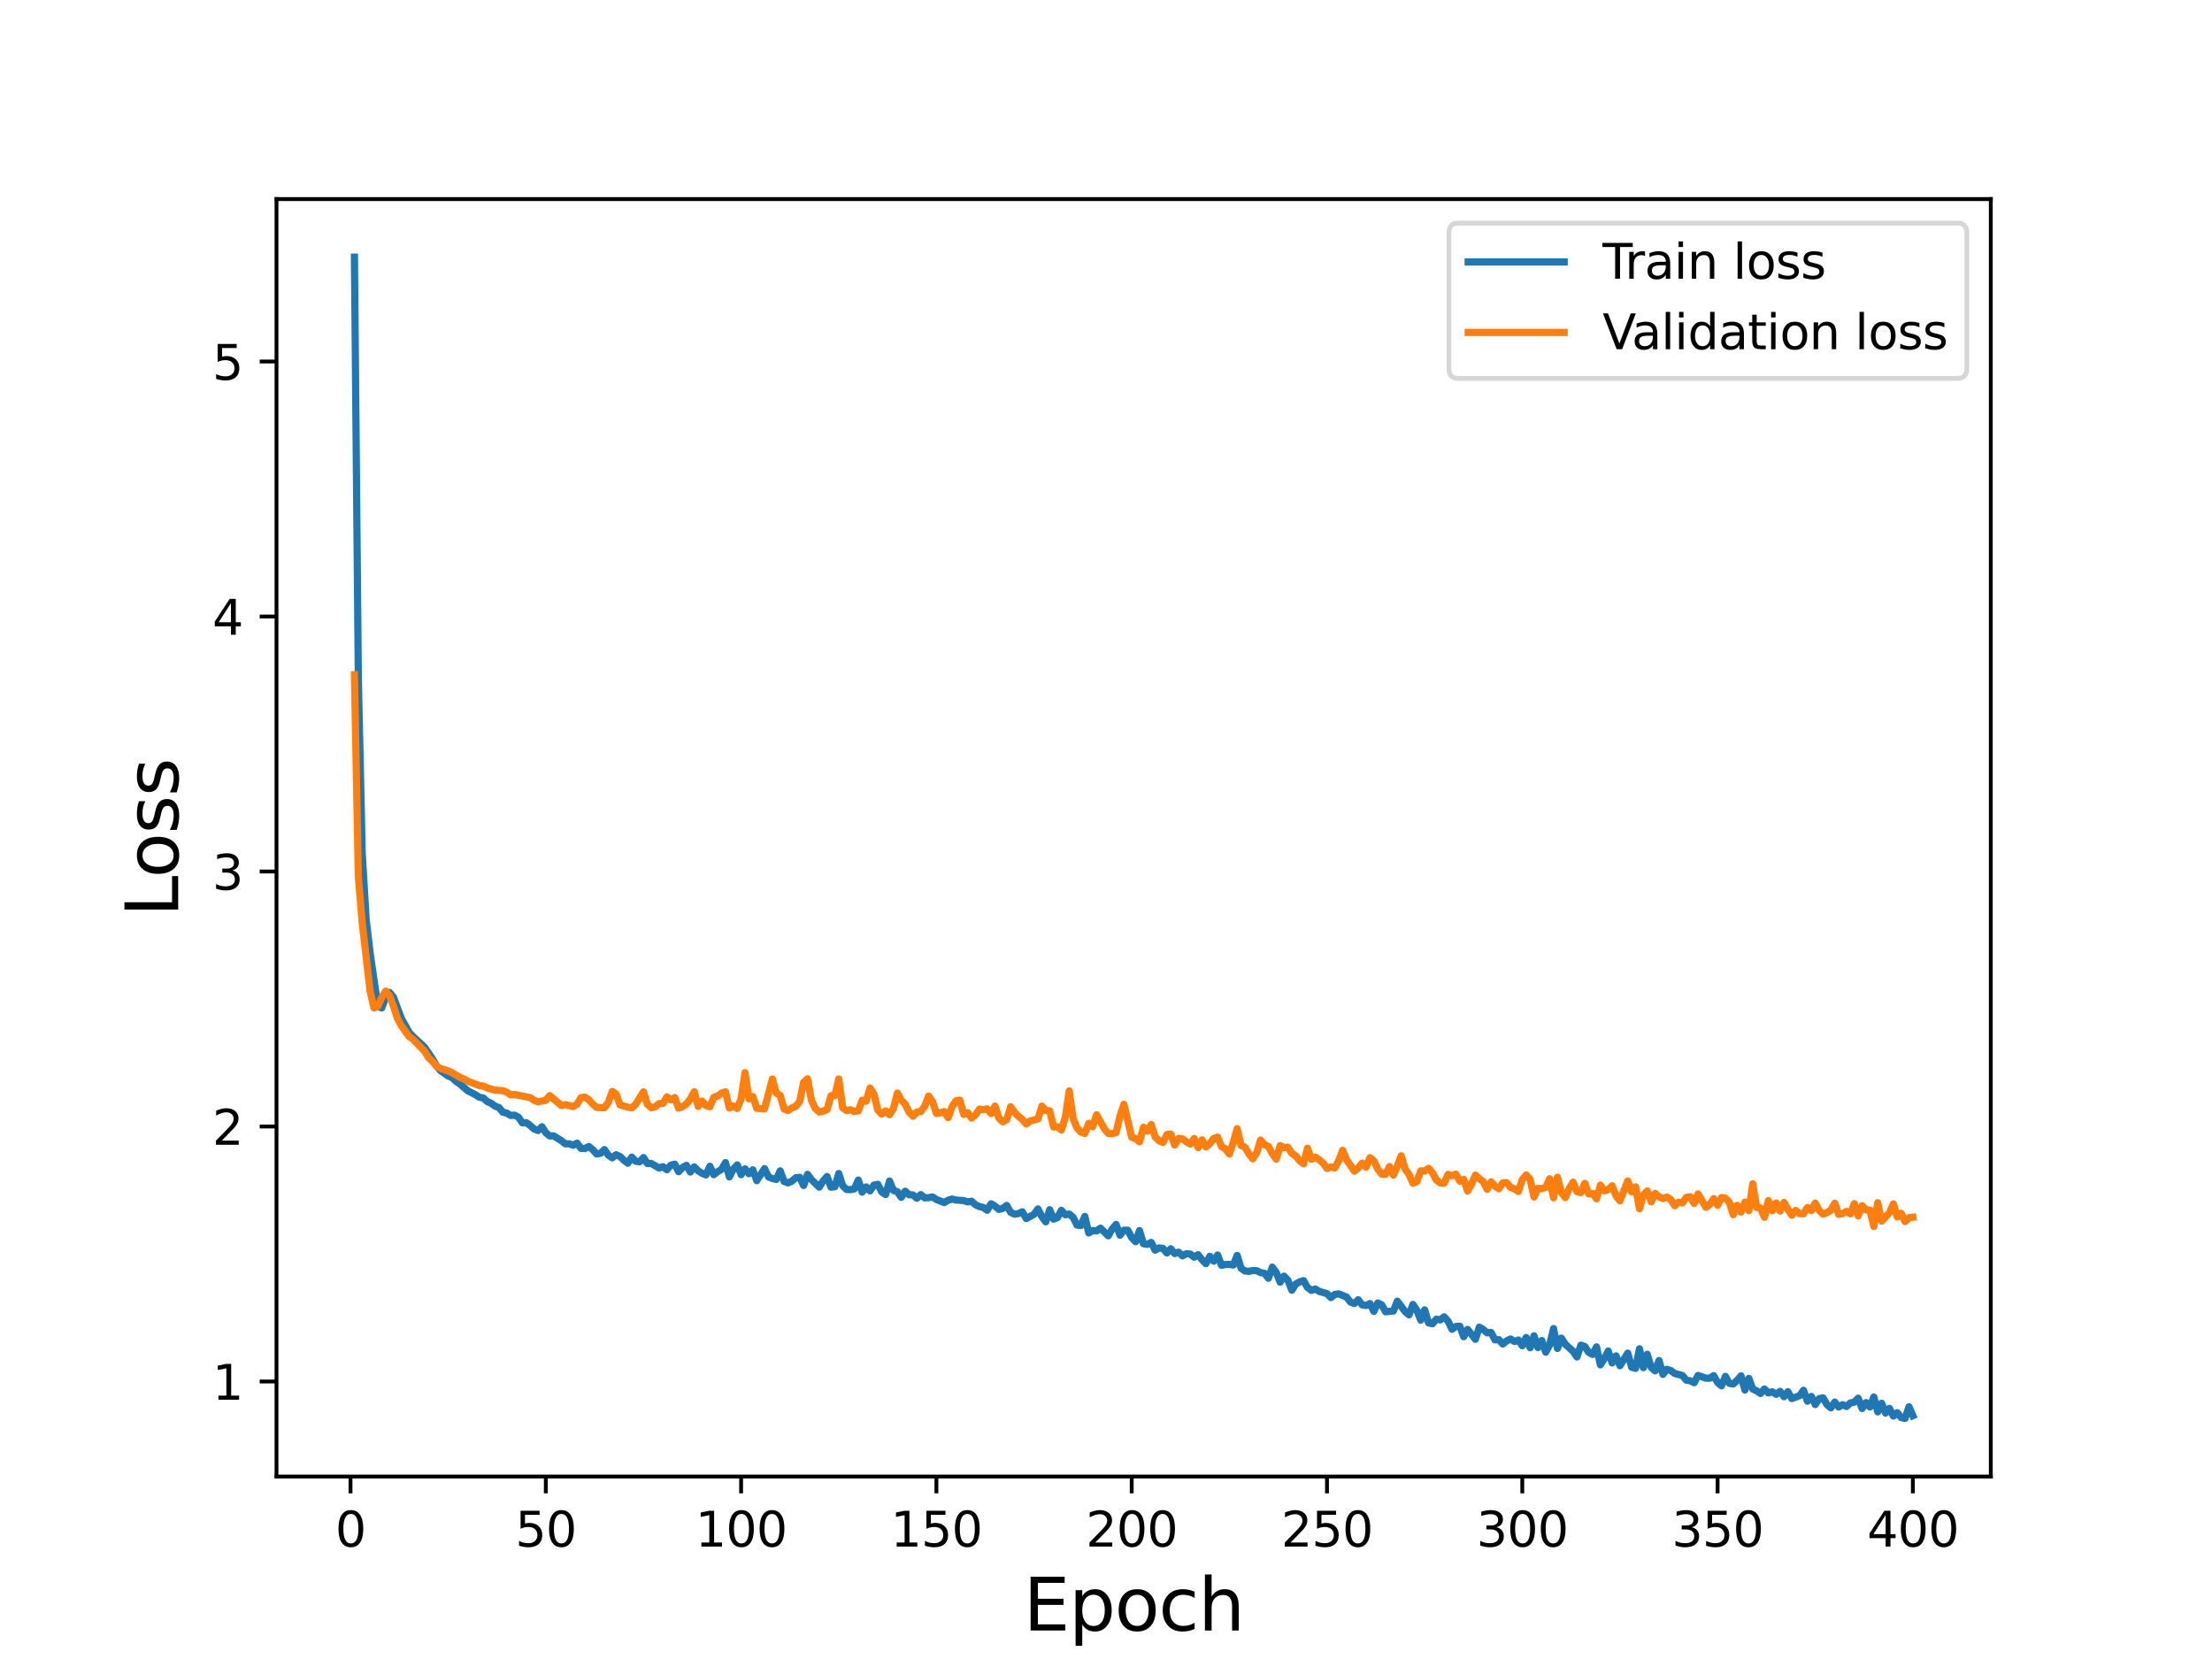 <?xml version="1.0" encoding="utf-8" standalone="no"?>
<!DOCTYPE svg PUBLIC "-//W3C//DTD SVG 1.1//EN"
  "http://www.w3.org/Graphics/SVG/1.1/DTD/svg11.dtd">
<svg height="345.6pt" version="1.1" viewBox="0 0 460.8 345.6" width="460.8pt" xmlns="http://www.w3.org/2000/svg" xmlns:xlink="http://www.w3.org/1999/xlink">
 <defs>
  <style type="text/css">*{stroke-linecap:butt;stroke-linejoin:round;}</style>
 </defs>
 <g id="figure_1">
  <g id="patch_1">
   <path d="M 0 345.6 
L 460.8 345.6 
L 460.8 0 
L 0 0 
z
" style="fill:#ffffff;"/>
  </g>
  <g id="axes_1">
   <g id="patch_2">
    <path d="M 57.6 307.584 
L 414.72 307.584 
L 414.72 41.472 
L 57.6 41.472 
z
" style="fill:#ffffff;"/>
   </g>
   <g id="matplotlib.axis_1">
    <g id="xtick_1">
     <g id="line2d_1">
      <defs>
       <path d="M 0 0 
L 0 3.5 
" id="m546a6da3ab" style="stroke:#000000;stroke-width:0.8;"/>
      </defs>
      <g>
       <use style="stroke:#000000;stroke-width:0.8;" x="73.019" xlink:href="#m546a6da3ab" y="307.584"/>
      </g>
     </g>
     <g id="text_1">
      <!-- 0 -->
      <g transform="translate(69.838 322.182)scale(0.1 -0.1)">
       <defs>
        <path d="M 2034 4250 
Q 1547 4250 1301 3770 
Q 1056 3291 1056 2328 
Q 1056 1369 1301 889 
Q 1547 409 2034 409 
Q 2525 409 2770 889 
Q 3016 1369 3016 2328 
Q 3016 3291 2770 3770 
Q 2525 4250 2034 4250 
z
M 2034 4750 
Q 2819 4750 3233 4129 
Q 3647 3509 3647 2328 
Q 3647 1150 3233 529 
Q 2819 -91 2034 -91 
Q 1250 -91 836 529 
Q 422 1150 422 2328 
Q 422 3509 836 4129 
Q 1250 4750 2034 4750 
z
" id="DejaVuSans-30" transform="scale(0.016)"/>
       </defs>
       <use xlink:href="#DejaVuSans-30"/>
      </g>
     </g>
    </g>
    <g id="xtick_2">
     <g id="line2d_2">
      <g>
       <use style="stroke:#000000;stroke-width:0.8;" x="113.703" xlink:href="#m546a6da3ab" y="307.584"/>
      </g>
     </g>
     <g id="text_2">
      <!-- 50 -->
      <g transform="translate(107.34 322.182)scale(0.1 -0.1)">
       <defs>
        <path d="M 691 4666 
L 3169 4666 
L 3169 4134 
L 1269 4134 
L 1269 2991 
Q 1406 3038 1543 3061 
Q 1681 3084 1819 3084 
Q 2600 3084 3056 2656 
Q 3513 2228 3513 1497 
Q 3513 744 3044 326 
Q 2575 -91 1722 -91 
Q 1428 -91 1123 -41 
Q 819 9 494 109 
L 494 744 
Q 775 591 1075 516 
Q 1375 441 1709 441 
Q 2250 441 2565 725 
Q 2881 1009 2881 1497 
Q 2881 1984 2565 2268 
Q 2250 2553 1709 2553 
Q 1456 2553 1204 2497 
Q 953 2441 691 2322 
L 691 4666 
z
" id="DejaVuSans-35" transform="scale(0.016)"/>
       </defs>
       <use xlink:href="#DejaVuSans-35"/>
       <use x="63.623" xlink:href="#DejaVuSans-30"/>
      </g>
     </g>
    </g>
    <g id="xtick_3">
     <g id="line2d_3">
      <g>
       <use style="stroke:#000000;stroke-width:0.8;" x="154.386" xlink:href="#m546a6da3ab" y="307.584"/>
      </g>
     </g>
     <g id="text_3">
      <!-- 100 -->
      <g transform="translate(144.842 322.182)scale(0.1 -0.1)">
       <defs>
        <path d="M 794 531 
L 1825 531 
L 1825 4091 
L 703 3866 
L 703 4441 
L 1819 4666 
L 2450 4666 
L 2450 531 
L 3481 531 
L 3481 0 
L 794 0 
L 794 531 
z
" id="DejaVuSans-31" transform="scale(0.016)"/>
       </defs>
       <use xlink:href="#DejaVuSans-31"/>
       <use x="63.623" xlink:href="#DejaVuSans-30"/>
       <use x="127.246" xlink:href="#DejaVuSans-30"/>
      </g>
     </g>
    </g>
    <g id="xtick_4">
     <g id="line2d_4">
      <g>
       <use style="stroke:#000000;stroke-width:0.8;" x="195.07" xlink:href="#m546a6da3ab" y="307.584"/>
      </g>
     </g>
     <g id="text_4">
      <!-- 150 -->
      <g transform="translate(185.526 322.182)scale(0.1 -0.1)">
       <use xlink:href="#DejaVuSans-31"/>
       <use x="63.623" xlink:href="#DejaVuSans-35"/>
       <use x="127.246" xlink:href="#DejaVuSans-30"/>
      </g>
     </g>
    </g>
    <g id="xtick_5">
     <g id="line2d_5">
      <g>
       <use style="stroke:#000000;stroke-width:0.8;" x="235.753" xlink:href="#m546a6da3ab" y="307.584"/>
      </g>
     </g>
     <g id="text_5">
      <!-- 200 -->
      <g transform="translate(226.209 322.182)scale(0.1 -0.1)">
       <defs>
        <path d="M 1228 531 
L 3431 531 
L 3431 0 
L 469 0 
L 469 531 
Q 828 903 1448 1529 
Q 2069 2156 2228 2338 
Q 2531 2678 2651 2914 
Q 2772 3150 2772 3378 
Q 2772 3750 2511 3984 
Q 2250 4219 1831 4219 
Q 1534 4219 1204 4116 
Q 875 4013 500 3803 
L 500 4441 
Q 881 4594 1212 4672 
Q 1544 4750 1819 4750 
Q 2544 4750 2975 4387 
Q 3406 4025 3406 3419 
Q 3406 3131 3298 2873 
Q 3191 2616 2906 2266 
Q 2828 2175 2409 1742 
Q 1991 1309 1228 531 
z
" id="DejaVuSans-32" transform="scale(0.016)"/>
       </defs>
       <use xlink:href="#DejaVuSans-32"/>
       <use x="63.623" xlink:href="#DejaVuSans-30"/>
       <use x="127.246" xlink:href="#DejaVuSans-30"/>
      </g>
     </g>
    </g>
    <g id="xtick_6">
     <g id="line2d_6">
      <g>
       <use style="stroke:#000000;stroke-width:0.8;" x="276.437" xlink:href="#m546a6da3ab" y="307.584"/>
      </g>
     </g>
     <g id="text_6">
      <!-- 250 -->
      <g transform="translate(266.893 322.182)scale(0.1 -0.1)">
       <use xlink:href="#DejaVuSans-32"/>
       <use x="63.623" xlink:href="#DejaVuSans-35"/>
       <use x="127.246" xlink:href="#DejaVuSans-30"/>
      </g>
     </g>
    </g>
    <g id="xtick_7">
     <g id="line2d_7">
      <g>
       <use style="stroke:#000000;stroke-width:0.8;" x="317.12" xlink:href="#m546a6da3ab" y="307.584"/>
      </g>
     </g>
     <g id="text_7">
      <!-- 300 -->
      <g transform="translate(307.576 322.182)scale(0.1 -0.1)">
       <defs>
        <path d="M 2597 2516 
Q 3050 2419 3304 2112 
Q 3559 1806 3559 1356 
Q 3559 666 3084 287 
Q 2609 -91 1734 -91 
Q 1441 -91 1130 -33 
Q 819 25 488 141 
L 488 750 
Q 750 597 1062 519 
Q 1375 441 1716 441 
Q 2309 441 2620 675 
Q 2931 909 2931 1356 
Q 2931 1769 2642 2001 
Q 2353 2234 1838 2234 
L 1294 2234 
L 1294 2753 
L 1863 2753 
Q 2328 2753 2575 2939 
Q 2822 3125 2822 3475 
Q 2822 3834 2567 4026 
Q 2313 4219 1838 4219 
Q 1578 4219 1281 4162 
Q 984 4106 628 3988 
L 628 4550 
Q 988 4650 1302 4700 
Q 1616 4750 1894 4750 
Q 2613 4750 3031 4423 
Q 3450 4097 3450 3541 
Q 3450 3153 3228 2886 
Q 3006 2619 2597 2516 
z
" id="DejaVuSans-33" transform="scale(0.016)"/>
       </defs>
       <use xlink:href="#DejaVuSans-33"/>
       <use x="63.623" xlink:href="#DejaVuSans-30"/>
       <use x="127.246" xlink:href="#DejaVuSans-30"/>
      </g>
     </g>
    </g>
    <g id="xtick_8">
     <g id="line2d_8">
      <g>
       <use style="stroke:#000000;stroke-width:0.8;" x="357.804" xlink:href="#m546a6da3ab" y="307.584"/>
      </g>
     </g>
     <g id="text_8">
      <!-- 350 -->
      <g transform="translate(348.26 322.182)scale(0.1 -0.1)">
       <use xlink:href="#DejaVuSans-33"/>
       <use x="63.623" xlink:href="#DejaVuSans-35"/>
       <use x="127.246" xlink:href="#DejaVuSans-30"/>
      </g>
     </g>
    </g>
    <g id="xtick_9">
     <g id="line2d_9">
      <g>
       <use style="stroke:#000000;stroke-width:0.8;" x="398.487" xlink:href="#m546a6da3ab" y="307.584"/>
      </g>
     </g>
     <g id="text_9">
      <!-- 400 -->
      <g transform="translate(388.944 322.182)scale(0.1 -0.1)">
       <defs>
        <path d="M 2419 4116 
L 825 1625 
L 2419 1625 
L 2419 4116 
z
M 2253 4666 
L 3047 4666 
L 3047 1625 
L 3713 1625 
L 3713 1100 
L 3047 1100 
L 3047 0 
L 2419 0 
L 2419 1100 
L 313 1100 
L 313 1709 
L 2253 4666 
z
" id="DejaVuSans-34" transform="scale(0.016)"/>
       </defs>
       <use xlink:href="#DejaVuSans-34"/>
       <use x="63.623" xlink:href="#DejaVuSans-30"/>
       <use x="127.246" xlink:href="#DejaVuSans-30"/>
      </g>
     </g>
    </g>
    <g id="text_10">
     <!-- Epoch -->
     <g transform="translate(213.194 339.66)scale(0.15 -0.15)">
      <defs>
       <path d="M 628 4666 
L 3578 4666 
L 3578 4134 
L 1259 4134 
L 1259 2753 
L 3481 2753 
L 3481 2222 
L 1259 2222 
L 1259 531 
L 3634 531 
L 3634 0 
L 628 0 
L 628 4666 
z
" id="DejaVuSans-45" transform="scale(0.016)"/>
       <path d="M 1159 525 
L 1159 -1331 
L 581 -1331 
L 581 3500 
L 1159 3500 
L 1159 2969 
Q 1341 3281 1617 3432 
Q 1894 3584 2278 3584 
Q 2916 3584 3314 3078 
Q 3713 2572 3713 1747 
Q 3713 922 3314 415 
Q 2916 -91 2278 -91 
Q 1894 -91 1617 61 
Q 1341 213 1159 525 
z
M 3116 1747 
Q 3116 2381 2855 2742 
Q 2594 3103 2138 3103 
Q 1681 3103 1420 2742 
Q 1159 2381 1159 1747 
Q 1159 1113 1420 752 
Q 1681 391 2138 391 
Q 2594 391 2855 752 
Q 3116 1113 3116 1747 
z
" id="DejaVuSans-70" transform="scale(0.016)"/>
       <path d="M 1959 3097 
Q 1497 3097 1228 2736 
Q 959 2375 959 1747 
Q 959 1119 1226 758 
Q 1494 397 1959 397 
Q 2419 397 2687 759 
Q 2956 1122 2956 1747 
Q 2956 2369 2687 2733 
Q 2419 3097 1959 3097 
z
M 1959 3584 
Q 2709 3584 3137 3096 
Q 3566 2609 3566 1747 
Q 3566 888 3137 398 
Q 2709 -91 1959 -91 
Q 1206 -91 779 398 
Q 353 888 353 1747 
Q 353 2609 779 3096 
Q 1206 3584 1959 3584 
z
" id="DejaVuSans-6f" transform="scale(0.016)"/>
       <path d="M 3122 3366 
L 3122 2828 
Q 2878 2963 2633 3030 
Q 2388 3097 2138 3097 
Q 1578 3097 1268 2742 
Q 959 2388 959 1747 
Q 959 1106 1268 751 
Q 1578 397 2138 397 
Q 2388 397 2633 464 
Q 2878 531 3122 666 
L 3122 134 
Q 2881 22 2623 -34 
Q 2366 -91 2075 -91 
Q 1284 -91 818 406 
Q 353 903 353 1747 
Q 353 2603 823 3093 
Q 1294 3584 2113 3584 
Q 2378 3584 2631 3529 
Q 2884 3475 3122 3366 
z
" id="DejaVuSans-63" transform="scale(0.016)"/>
       <path d="M 3513 2113 
L 3513 0 
L 2938 0 
L 2938 2094 
Q 2938 2591 2744 2837 
Q 2550 3084 2163 3084 
Q 1697 3084 1428 2787 
Q 1159 2491 1159 1978 
L 1159 0 
L 581 0 
L 581 4863 
L 1159 4863 
L 1159 2956 
Q 1366 3272 1645 3428 
Q 1925 3584 2291 3584 
Q 2894 3584 3203 3211 
Q 3513 2838 3513 2113 
z
" id="DejaVuSans-68" transform="scale(0.016)"/>
      </defs>
      <use xlink:href="#DejaVuSans-45"/>
      <use x="63.184" xlink:href="#DejaVuSans-70"/>
      <use x="126.66" xlink:href="#DejaVuSans-6f"/>
      <use x="187.842" xlink:href="#DejaVuSans-63"/>
      <use x="242.822" xlink:href="#DejaVuSans-68"/>
     </g>
    </g>
   </g>
   <g id="matplotlib.axis_2">
    <g id="ytick_1">
     <g id="line2d_10">
      <defs>
       <path d="M 0 0 
L -3.5 0 
" id="m5c6a8cb006" style="stroke:#000000;stroke-width:0.8;"/>
      </defs>
      <g>
       <use style="stroke:#000000;stroke-width:0.8;" x="57.6" xlink:href="#m5c6a8cb006" y="287.788"/>
      </g>
     </g>
     <g id="text_11">
      <!-- 1 -->
      <g transform="translate(44.237 291.587)scale(0.1 -0.1)">
       <use xlink:href="#DejaVuSans-31"/>
      </g>
     </g>
    </g>
    <g id="ytick_2">
     <g id="line2d_11">
      <g>
       <use style="stroke:#000000;stroke-width:0.8;" x="57.6" xlink:href="#m5c6a8cb006" y="234.669"/>
      </g>
     </g>
     <g id="text_12">
      <!-- 2 -->
      <g transform="translate(44.237 238.468)scale(0.1 -0.1)">
       <use xlink:href="#DejaVuSans-32"/>
      </g>
     </g>
    </g>
    <g id="ytick_3">
     <g id="line2d_12">
      <g>
       <use style="stroke:#000000;stroke-width:0.8;" x="57.6" xlink:href="#m5c6a8cb006" y="181.55"/>
      </g>
     </g>
     <g id="text_13">
      <!-- 3 -->
      <g transform="translate(44.237 185.349)scale(0.1 -0.1)">
       <use xlink:href="#DejaVuSans-33"/>
      </g>
     </g>
    </g>
    <g id="ytick_4">
     <g id="line2d_13">
      <g>
       <use style="stroke:#000000;stroke-width:0.8;" x="57.6" xlink:href="#m5c6a8cb006" y="128.431"/>
      </g>
     </g>
     <g id="text_14">
      <!-- 4 -->
      <g transform="translate(44.237 132.23)scale(0.1 -0.1)">
       <use xlink:href="#DejaVuSans-34"/>
      </g>
     </g>
    </g>
    <g id="ytick_5">
     <g id="line2d_14">
      <g>
       <use style="stroke:#000000;stroke-width:0.8;" x="57.6" xlink:href="#m5c6a8cb006" y="75.312"/>
      </g>
     </g>
     <g id="text_15">
      <!-- 5 -->
      <g transform="translate(44.237 79.111)scale(0.1 -0.1)">
       <use xlink:href="#DejaVuSans-35"/>
      </g>
     </g>
    </g>
    <g id="text_16">
     <!-- Loss -->
     <g transform="translate(37.118 190.979)rotate(-90)scale(0.15 -0.15)">
      <defs>
       <path d="M 628 4666 
L 1259 4666 
L 1259 531 
L 3531 531 
L 3531 0 
L 628 0 
L 628 4666 
z
" id="DejaVuSans-4c" transform="scale(0.016)"/>
       <path d="M 2834 3397 
L 2834 2853 
Q 2591 2978 2328 3040 
Q 2066 3103 1784 3103 
Q 1356 3103 1142 2972 
Q 928 2841 928 2578 
Q 928 2378 1081 2264 
Q 1234 2150 1697 2047 
L 1894 2003 
Q 2506 1872 2764 1633 
Q 3022 1394 3022 966 
Q 3022 478 2636 193 
Q 2250 -91 1575 -91 
Q 1294 -91 989 -36 
Q 684 19 347 128 
L 347 722 
Q 666 556 975 473 
Q 1284 391 1588 391 
Q 1994 391 2212 530 
Q 2431 669 2431 922 
Q 2431 1156 2273 1281 
Q 2116 1406 1581 1522 
L 1381 1569 
Q 847 1681 609 1914 
Q 372 2147 372 2553 
Q 372 3047 722 3315 
Q 1072 3584 1716 3584 
Q 2034 3584 2315 3537 
Q 2597 3491 2834 3397 
z
" id="DejaVuSans-73" transform="scale(0.016)"/>
      </defs>
      <use xlink:href="#DejaVuSans-4c"/>
      <use x="53.963" xlink:href="#DejaVuSans-6f"/>
      <use x="115.145" xlink:href="#DejaVuSans-73"/>
      <use x="167.244" xlink:href="#DejaVuSans-73"/>
     </g>
    </g>
   </g>
   <g id="line2d_15">
    <path clip-path="url(#pd59444ba92)" d="M 73.833 53.568 
L 74.646 141.405 
L 75.46 177.79 
L 76.274 191.496 
L 77.087 198.413 
L 78.715 209.68 
L 79.528 209.975 
L 80.342 207.705 
L 81.156 206.739 
L 81.969 207.752 
L 83.597 212.137 
L 85.224 215.064 
L 86.038 215.934 
L 87.665 217.425 
L 88.479 218.206 
L 90.106 220.603 
L 90.92 222.023 
L 91.733 222.995 
L 93.361 224.156 
L 94.174 224.484 
L 94.988 225.26 
L 95.802 225.81 
L 97.429 227.218 
L 99.057 228.06 
L 99.87 228.578 
L 100.684 228.737 
L 101.498 229.485 
L 102.311 229.832 
L 103.125 230.423 
L 103.939 230.722 
L 104.752 231.68 
L 105.566 231.881 
L 106.38 232.372 
L 107.193 232.308 
L 108.007 232.732 
L 108.821 233.909 
L 109.634 233.869 
L 110.448 234.462 
L 111.262 235.193 
L 112.075 235.51 
L 112.889 234.714 
L 113.703 235.968 
L 114.516 236.634 
L 115.33 236.628 
L 116.957 237.639 
L 117.771 238.276 
L 118.585 238.272 
L 119.398 238.587 
L 120.212 238.135 
L 121.026 239.226 
L 121.839 239.269 
L 122.653 238.834 
L 123.467 239.479 
L 124.28 240.391 
L 125.094 240.253 
L 125.908 239.48 
L 126.721 240.624 
L 127.535 241.205 
L 128.349 240.551 
L 129.162 240.917 
L 129.976 241.708 
L 130.79 242.318 
L 131.603 241.047 
L 132.417 241.901 
L 133.231 242.033 
L 134.044 241.142 
L 134.858 242.376 
L 135.672 242.372 
L 137.299 243.324 
L 138.113 243.041 
L 138.926 243.674 
L 139.74 242.729 
L 140.554 242.514 
L 141.367 244.096 
L 142.181 243.214 
L 142.995 242.764 
L 143.808 244.159 
L 144.622 243.089 
L 145.436 243.896 
L 146.249 244.42 
L 147.063 244.756 
L 147.877 242.953 
L 148.69 244.705 
L 149.504 244.076 
L 150.318 243.587 
L 151.131 242.192 
L 151.945 245.175 
L 152.759 243.555 
L 153.572 242.668 
L 154.386 244.704 
L 155.2 243.492 
L 156.013 244.5 
L 156.827 243.702 
L 157.641 245.954 
L 159.268 243.448 
L 160.082 245.166 
L 160.895 245.51 
L 161.709 245.708 
L 162.523 243.904 
L 163.336 246.116 
L 164.15 246.414 
L 164.964 246.059 
L 165.777 245.345 
L 166.591 245.248 
L 167.405 246.96 
L 168.219 244.635 
L 169.032 245.727 
L 170.66 247.304 
L 171.473 246.036 
L 172.287 245.09 
L 173.101 247.315 
L 173.914 247.219 
L 174.728 244.463 
L 175.542 247.009 
L 176.355 247.786 
L 177.169 247.826 
L 177.983 247.674 
L 178.796 245.827 
L 179.61 248.343 
L 180.424 247.253 
L 181.237 248.081 
L 182.051 246.883 
L 182.865 246.717 
L 183.678 248.304 
L 184.492 248.84 
L 185.306 246.023 
L 186.119 247.984 
L 186.933 248.254 
L 187.747 249.428 
L 188.56 248.152 
L 189.374 248.883 
L 190.188 248.929 
L 191.001 249.614 
L 191.815 248.862 
L 192.629 249.534 
L 193.442 249.495 
L 194.256 249.34 
L 195.07 249.875 
L 196.697 250.518 
L 197.511 250.032 
L 198.324 249.782 
L 199.138 249.991 
L 200.765 250.102 
L 201.579 250.371 
L 202.393 250.239 
L 203.206 250.974 
L 204.02 251.35 
L 204.834 251.534 
L 205.647 252.118 
L 206.461 250.776 
L 207.275 251.253 
L 208.088 251.948 
L 208.902 251.728 
L 209.716 251.114 
L 210.529 252.55 
L 211.343 252.939 
L 212.157 252.806 
L 212.97 252.441 
L 213.784 253.854 
L 215.411 252.966 
L 216.225 251.852 
L 217.039 253.467 
L 217.852 254.532 
L 218.666 251.995 
L 219.48 253.974 
L 220.293 253.637 
L 221.107 252.135 
L 221.921 253.057 
L 222.734 252.903 
L 223.548 253.586 
L 224.362 255.209 
L 225.175 255.283 
L 225.989 253.404 
L 226.803 256.847 
L 227.616 256.339 
L 228.43 256.425 
L 229.244 255.848 
L 230.871 257.444 
L 231.685 256.036 
L 232.498 255.069 
L 233.312 257.315 
L 234.126 256.276 
L 234.939 256.28 
L 235.753 257.819 
L 236.567 258.671 
L 237.381 256.343 
L 238.194 259.095 
L 239.008 259.218 
L 239.822 258.816 
L 240.635 260.438 
L 241.449 259.957 
L 242.263 260.072 
L 243.076 261.016 
L 243.89 260.137 
L 244.704 261.137 
L 245.517 260.847 
L 246.331 261.622 
L 247.145 261.171 
L 247.958 261.243 
L 248.772 261.897 
L 249.586 261.377 
L 250.399 262.429 
L 251.213 263.244 
L 252.027 261.701 
L 252.84 262.722 
L 253.654 261.445 
L 254.468 263.587 
L 255.281 263.418 
L 256.095 263.397 
L 256.909 263.532 
L 257.722 261.52 
L 258.536 264.213 
L 259.35 264.764 
L 260.163 264.843 
L 260.977 264.676 
L 261.791 264.711 
L 262.604 265.103 
L 263.418 265.256 
L 264.232 266.286 
L 265.045 263.971 
L 265.859 265.063 
L 266.673 267.112 
L 267.486 265.844 
L 268.3 266.718 
L 269.114 268.774 
L 269.927 267.484 
L 270.741 267.032 
L 271.555 266.783 
L 272.368 268.203 
L 273.182 268.809 
L 273.996 268.512 
L 274.809 269.02 
L 276.437 269.488 
L 277.25 270.305 
L 278.064 269.652 
L 278.878 269.531 
L 280.505 270.198 
L 281.319 271.239 
L 282.132 271.554 
L 282.946 270.76 
L 283.76 271.823 
L 284.573 271.972 
L 285.387 271.551 
L 286.201 273.195 
L 287.014 271.421 
L 287.828 271.826 
L 288.642 273.261 
L 290.269 273.107 
L 291.083 271.059 
L 292.71 273.217 
L 293.524 273.909 
L 294.337 271.741 
L 295.151 272.958 
L 295.965 275.023 
L 296.778 272.872 
L 297.592 275.578 
L 298.406 275.759 
L 299.219 274.811 
L 300.033 274.958 
L 300.847 274.326 
L 301.66 275.217 
L 302.474 276.91 
L 303.288 276.322 
L 304.101 276.273 
L 304.915 278.468 
L 305.729 276.939 
L 307.356 278.999 
L 308.17 276.465 
L 308.984 276.956 
L 309.797 277.654 
L 310.611 277.576 
L 311.425 279.117 
L 312.238 279.071 
L 313.052 279.978 
L 313.866 279.337 
L 314.679 278.93 
L 315.493 279.454 
L 316.307 279.157 
L 317.12 280.342 
L 317.934 278.631 
L 318.748 280.759 
L 319.561 278.275 
L 320.375 280.725 
L 321.189 279.254 
L 322.002 281.684 
L 322.816 280.176 
L 323.63 276.761 
L 324.443 280.913 
L 325.257 278.76 
L 326.071 280.018 
L 327.698 281.494 
L 328.512 282.677 
L 329.325 280.224 
L 330.139 280.509 
L 330.953 281.708 
L 331.766 282.153 
L 332.58 280.582 
L 333.394 284.321 
L 334.207 283.03 
L 335.021 281.438 
L 335.835 283.935 
L 336.648 282.452 
L 337.462 284.504 
L 339.089 281.887 
L 339.903 284.82 
L 340.717 285.057 
L 341.53 280.973 
L 342.344 284.909 
L 343.158 282.113 
L 343.971 284.858 
L 344.785 285.575 
L 345.599 283.424 
L 346.412 286.296 
L 347.226 285.257 
L 348.04 285.494 
L 348.853 286.121 
L 350.481 286.547 
L 351.294 287.521 
L 352.108 287.647 
L 352.922 288.045 
L 353.735 286.53 
L 355.363 287.101 
L 356.176 287.106 
L 356.99 286.578 
L 357.804 287.999 
L 358.617 288.692 
L 359.431 286.721 
L 360.245 288.178 
L 361.058 288.317 
L 361.872 287.548 
L 362.686 286.614 
L 363.499 289.568 
L 364.313 287.142 
L 365.127 289.359 
L 365.94 289.744 
L 366.754 290.287 
L 367.568 289.351 
L 368.381 290.173 
L 369.195 289.933 
L 370.009 290.46 
L 370.822 289.841 
L 371.636 290.959 
L 372.45 289.913 
L 373.263 291.354 
L 374.891 290.748 
L 375.704 289.622 
L 376.518 291.892 
L 377.332 290.908 
L 378.146 292.591 
L 378.959 291.367 
L 379.773 291.195 
L 380.587 292.602 
L 381.4 293.287 
L 382.214 292.083 
L 383.028 293.109 
L 383.841 292.629 
L 384.655 292.995 
L 385.469 292.268 
L 386.282 292.091 
L 387.096 291.262 
L 387.91 293.422 
L 388.723 292.188 
L 389.537 293.102 
L 390.351 291.015 
L 391.164 294.118 
L 391.978 292.328 
L 392.792 294.365 
L 393.605 293.394 
L 394.419 294.998 
L 395.233 294.295 
L 396.046 295.308 
L 396.86 295.488 
L 397.674 293.06 
L 398.487 294.915 
L 398.487 294.915 
" style="fill:none;stroke:#1f77b4;stroke-linecap:square;stroke-width:1.5;"/>
   </g>
   <g id="line2d_16">
    <path clip-path="url(#pd59444ba92)" d="M 73.833 140.562 
L 74.646 182.612 
L 75.46 192.286 
L 77.087 206.399 
L 77.901 209.961 
L 78.715 209.648 
L 79.528 207.78 
L 80.342 206.461 
L 81.156 207.413 
L 81.969 209.608 
L 82.783 212.133 
L 83.597 213.66 
L 85.224 215.926 
L 86.038 216.512 
L 88.479 219.016 
L 89.292 220.363 
L 90.106 221.112 
L 90.92 222.098 
L 91.733 222.571 
L 93.361 223.099 
L 94.174 223.473 
L 95.802 224.454 
L 96.616 224.759 
L 97.429 225.234 
L 99.87 226.159 
L 100.684 226.247 
L 101.498 226.645 
L 103.125 227.092 
L 104.752 227.205 
L 105.566 227.535 
L 106.38 228.083 
L 107.193 228.011 
L 110.448 228.648 
L 111.262 229.208 
L 112.075 229.521 
L 113.703 229.205 
L 114.516 228.24 
L 116.957 230.313 
L 117.771 230.117 
L 119.398 230.509 
L 120.212 230.014 
L 121.026 228.672 
L 121.839 228.543 
L 122.653 229.093 
L 123.467 229.987 
L 124.28 230.698 
L 125.908 230.772 
L 126.721 229.66 
L 127.535 227.363 
L 128.349 227.935 
L 129.162 230.163 
L 130.79 230.662 
L 131.603 230.798 
L 132.417 230.057 
L 134.044 227.438 
L 134.858 230.039 
L 135.672 230.772 
L 136.485 230.558 
L 137.299 229.903 
L 138.113 229.857 
L 138.926 228.495 
L 139.74 229.13 
L 140.554 228.642 
L 141.367 230.859 
L 142.181 230.524 
L 142.995 229.981 
L 143.808 228.947 
L 144.622 227.425 
L 145.436 230.484 
L 146.249 229.386 
L 147.063 230.302 
L 147.877 230.561 
L 148.69 228.585 
L 149.504 228.304 
L 150.318 227.711 
L 151.131 227.443 
L 151.945 230.827 
L 152.759 230.396 
L 153.572 230.909 
L 154.386 228.891 
L 155.2 223.463 
L 156.013 228.899 
L 156.827 228.444 
L 157.641 230.878 
L 159.268 230.989 
L 160.895 224.768 
L 161.709 227.684 
L 162.523 228.204 
L 163.336 231.032 
L 164.15 231.339 
L 164.964 230.799 
L 165.777 230.467 
L 166.591 229.443 
L 167.405 225.467 
L 168.219 224.734 
L 169.032 229.201 
L 169.846 230.923 
L 170.66 231.664 
L 171.473 231.472 
L 172.287 231.156 
L 173.101 228.275 
L 173.914 228.213 
L 174.728 224.764 
L 175.542 230.756 
L 176.355 231.355 
L 177.169 231.191 
L 177.983 231.553 
L 178.796 231.431 
L 179.61 229.187 
L 180.424 229.407 
L 181.237 226.658 
L 182.051 227.929 
L 182.865 231.25 
L 183.678 232.093 
L 184.492 231.426 
L 185.306 232.206 
L 186.119 230.914 
L 186.933 227.702 
L 187.747 229.178 
L 188.56 229.986 
L 189.374 231.673 
L 190.188 232.529 
L 191.001 231.656 
L 191.815 231.562 
L 192.629 230.457 
L 193.442 228.323 
L 194.256 229.495 
L 195.07 231.934 
L 195.883 231.832 
L 196.697 231.561 
L 197.511 232.831 
L 198.324 230.561 
L 199.138 229.318 
L 199.952 229.192 
L 200.765 232.155 
L 201.579 231.804 
L 202.393 232.917 
L 203.206 232.253 
L 204.02 231.061 
L 204.834 231.167 
L 205.647 230.991 
L 206.461 231.977 
L 207.275 230.425 
L 208.088 232.923 
L 208.902 233.691 
L 209.716 233.234 
L 210.529 230.559 
L 211.343 231.734 
L 212.157 232.557 
L 212.97 233.202 
L 213.784 234.163 
L 214.598 233.511 
L 216.225 233.102 
L 217.039 230.417 
L 217.852 231.313 
L 218.666 231.404 
L 219.48 234.775 
L 220.293 234.74 
L 221.107 235.393 
L 221.921 232.746 
L 222.734 227.242 
L 223.548 233.025 
L 224.362 234.989 
L 225.175 235.848 
L 225.989 236.112 
L 226.803 234.008 
L 227.616 234.709 
L 228.43 232.237 
L 230.057 235.149 
L 230.871 236.106 
L 231.685 236.166 
L 232.498 235.944 
L 233.312 232.519 
L 234.126 230.045 
L 235.753 236.897 
L 236.567 237.193 
L 237.381 237.863 
L 238.194 234.831 
L 239.008 235.629 
L 239.822 234.271 
L 240.635 236.824 
L 241.449 237.643 
L 242.263 237.985 
L 243.076 236.356 
L 243.89 236.257 
L 244.704 238.53 
L 245.517 237.144 
L 246.331 237.24 
L 247.145 237.868 
L 247.958 238.328 
L 248.772 237.166 
L 249.586 239.066 
L 250.399 237.451 
L 251.213 238.934 
L 252.027 238.232 
L 252.84 237.136 
L 253.654 236.881 
L 254.468 238.857 
L 255.281 239.33 
L 256.095 240.4 
L 256.909 238.008 
L 257.722 235.127 
L 258.536 238.616 
L 259.35 238.997 
L 260.163 240.36 
L 260.977 241.41 
L 261.791 240.136 
L 262.604 237.481 
L 263.418 238.461 
L 264.232 238.82 
L 265.045 240.312 
L 265.859 241.462 
L 266.673 238.657 
L 267.486 239.054 
L 268.3 238.995 
L 269.114 240.294 
L 269.927 240.793 
L 270.741 241.807 
L 271.555 242.451 
L 272.368 239.198 
L 273.182 241.491 
L 273.996 241.056 
L 274.809 241.6 
L 275.623 242.293 
L 276.437 243.409 
L 277.25 243.094 
L 278.064 243.294 
L 278.878 241.766 
L 279.691 239.628 
L 280.505 241.581 
L 282.132 243.974 
L 282.946 243.305 
L 283.76 242.303 
L 284.573 243.139 
L 285.387 241.163 
L 286.201 241.84 
L 287.014 243.533 
L 287.828 244.592 
L 288.642 244.617 
L 289.455 243.012 
L 290.269 244.801 
L 291.083 242.932 
L 291.896 240.765 
L 292.71 243.531 
L 293.524 244.646 
L 294.337 246.468 
L 295.151 246.153 
L 295.965 243.915 
L 296.778 243.929 
L 297.592 243.379 
L 298.406 244.303 
L 299.219 245.812 
L 300.033 246.451 
L 300.847 246.467 
L 301.66 244.65 
L 302.474 244.915 
L 303.288 244.612 
L 304.101 246.061 
L 304.915 245.696 
L 305.729 248.114 
L 306.543 246.677 
L 307.356 244.793 
L 308.17 245.553 
L 308.984 246.14 
L 309.797 247.762 
L 310.611 246.205 
L 311.425 247.117 
L 312.238 247.641 
L 313.052 246.419 
L 313.866 246.364 
L 314.679 247.373 
L 315.493 247.651 
L 316.307 248.204 
L 317.12 245.737 
L 317.934 244.762 
L 318.748 245.722 
L 319.561 249.352 
L 320.375 247.56 
L 321.189 247.606 
L 322.002 247.366 
L 322.816 245.558 
L 323.63 249.511 
L 324.443 245.238 
L 325.257 248.381 
L 326.071 249.483 
L 326.884 247.589 
L 327.698 246.274 
L 328.512 248.237 
L 329.325 248.461 
L 330.139 246.519 
L 330.953 248.707 
L 331.766 248.602 
L 332.58 249.731 
L 333.394 246.885 
L 334.207 248.07 
L 335.021 247.809 
L 335.835 247.036 
L 336.648 249.123 
L 337.462 250.151 
L 339.089 246.013 
L 339.903 248.275 
L 340.717 247.235 
L 341.53 251.807 
L 342.344 248.924 
L 343.158 248.104 
L 343.971 250.371 
L 344.785 248.605 
L 345.599 249.321 
L 346.412 249.69 
L 347.226 249.362 
L 348.04 249.868 
L 348.853 251.168 
L 349.667 250.448 
L 350.481 250.584 
L 351.294 249.436 
L 352.108 249.296 
L 352.922 250.713 
L 353.735 248.716 
L 355.363 251.506 
L 356.176 250.925 
L 356.99 249.693 
L 357.804 251.079 
L 358.617 249.468 
L 359.431 249.603 
L 360.245 250.444 
L 361.058 253.042 
L 361.872 251.105 
L 362.686 252.493 
L 363.499 250.433 
L 364.313 252.208 
L 365.127 246.611 
L 365.94 251.524 
L 366.754 251.663 
L 367.568 253.586 
L 368.381 250.107 
L 369.195 252.222 
L 370.009 250.596 
L 370.822 252.28 
L 371.636 250.486 
L 372.45 251.951 
L 373.263 253.151 
L 374.077 252.158 
L 374.891 252.834 
L 375.704 252.849 
L 376.518 251.546 
L 377.332 252.174 
L 378.146 250.623 
L 378.959 252.14 
L 379.773 252.938 
L 380.587 252.606 
L 381.4 252.105 
L 382.214 250.657 
L 383.028 252.984 
L 383.841 252.815 
L 384.655 252.354 
L 385.469 252.864 
L 386.282 250.737 
L 387.096 253.283 
L 387.91 251.184 
L 388.723 252.038 
L 389.537 252.083 
L 390.351 255.492 
L 391.164 250.545 
L 391.978 254.382 
L 393.605 252.62 
L 394.419 250.788 
L 395.233 253.52 
L 396.046 252.758 
L 396.86 254.477 
L 397.674 253.664 
L 398.487 253.561 
L 398.487 253.561 
" style="fill:none;stroke:#ff7f0e;stroke-linecap:square;stroke-width:1.5;"/>
   </g>
   <g id="patch_3">
    <path d="M 57.6 307.584 
L 57.6 41.472 
" style="fill:none;stroke:#000000;stroke-linecap:square;stroke-linejoin:miter;stroke-width:0.8;"/>
   </g>
   <g id="patch_4">
    <path d="M 414.72 307.584 
L 414.72 41.472 
" style="fill:none;stroke:#000000;stroke-linecap:square;stroke-linejoin:miter;stroke-width:0.8;"/>
   </g>
   <g id="patch_5">
    <path d="M 57.6 307.584 
L 414.72 307.584 
" style="fill:none;stroke:#000000;stroke-linecap:square;stroke-linejoin:miter;stroke-width:0.8;"/>
   </g>
   <g id="patch_6">
    <path d="M 57.6 41.472 
L 414.72 41.472 
" style="fill:none;stroke:#000000;stroke-linecap:square;stroke-linejoin:miter;stroke-width:0.8;"/>
   </g>
   <g id="legend_1">
    <g id="patch_7">
     <path d="M 303.845 78.828 
L 407.72 78.828 
Q 409.72 78.828 409.72 76.828 
L 409.72 48.472 
Q 409.72 46.472 407.72 46.472 
L 303.845 46.472 
Q 301.845 46.472 301.845 48.472 
L 301.845 76.828 
Q 301.845 78.828 303.845 78.828 
z
" style="fill:#ffffff;opacity:0.8;stroke:#cccccc;stroke-linejoin:miter;"/>
    </g>
    <g id="line2d_17">
     <path d="M 305.845 54.57 
L 325.845 54.57 
" style="fill:none;stroke:#1f77b4;stroke-linecap:square;stroke-width:1.5;"/>
    </g>
    <g id="line2d_18"/>
    <g id="text_17">
     <!-- Train loss -->
     <g transform="translate(333.845 58.07)scale(0.1 -0.1)">
      <defs>
       <path d="M -19 4666 
L 3928 4666 
L 3928 4134 
L 2272 4134 
L 2272 0 
L 1638 0 
L 1638 4134 
L -19 4134 
L -19 4666 
z
" id="DejaVuSans-54" transform="scale(0.016)"/>
       <path d="M 2631 2963 
Q 2534 3019 2420 3045 
Q 2306 3072 2169 3072 
Q 1681 3072 1420 2755 
Q 1159 2438 1159 1844 
L 1159 0 
L 581 0 
L 581 3500 
L 1159 3500 
L 1159 2956 
Q 1341 3275 1631 3429 
Q 1922 3584 2338 3584 
Q 2397 3584 2469 3576 
Q 2541 3569 2628 3553 
L 2631 2963 
z
" id="DejaVuSans-72" transform="scale(0.016)"/>
       <path d="M 2194 1759 
Q 1497 1759 1228 1600 
Q 959 1441 959 1056 
Q 959 750 1161 570 
Q 1363 391 1709 391 
Q 2188 391 2477 730 
Q 2766 1069 2766 1631 
L 2766 1759 
L 2194 1759 
z
M 3341 1997 
L 3341 0 
L 2766 0 
L 2766 531 
Q 2569 213 2275 61 
Q 1981 -91 1556 -91 
Q 1019 -91 701 211 
Q 384 513 384 1019 
Q 384 1609 779 1909 
Q 1175 2209 1959 2209 
L 2766 2209 
L 2766 2266 
Q 2766 2663 2505 2880 
Q 2244 3097 1772 3097 
Q 1472 3097 1187 3025 
Q 903 2953 641 2809 
L 641 3341 
Q 956 3463 1253 3523 
Q 1550 3584 1831 3584 
Q 2591 3584 2966 3190 
Q 3341 2797 3341 1997 
z
" id="DejaVuSans-61" transform="scale(0.016)"/>
       <path d="M 603 3500 
L 1178 3500 
L 1178 0 
L 603 0 
L 603 3500 
z
M 603 4863 
L 1178 4863 
L 1178 4134 
L 603 4134 
L 603 4863 
z
" id="DejaVuSans-69" transform="scale(0.016)"/>
       <path d="M 3513 2113 
L 3513 0 
L 2938 0 
L 2938 2094 
Q 2938 2591 2744 2837 
Q 2550 3084 2163 3084 
Q 1697 3084 1428 2787 
Q 1159 2491 1159 1978 
L 1159 0 
L 581 0 
L 581 3500 
L 1159 3500 
L 1159 2956 
Q 1366 3272 1645 3428 
Q 1925 3584 2291 3584 
Q 2894 3584 3203 3211 
Q 3513 2838 3513 2113 
z
" id="DejaVuSans-6e" transform="scale(0.016)"/>
       <path id="DejaVuSans-20" transform="scale(0.016)"/>
       <path d="M 603 4863 
L 1178 4863 
L 1178 0 
L 603 0 
L 603 4863 
z
" id="DejaVuSans-6c" transform="scale(0.016)"/>
      </defs>
      <use xlink:href="#DejaVuSans-54"/>
      <use x="46.334" xlink:href="#DejaVuSans-72"/>
      <use x="87.447" xlink:href="#DejaVuSans-61"/>
      <use x="148.727" xlink:href="#DejaVuSans-69"/>
      <use x="176.51" xlink:href="#DejaVuSans-6e"/>
      <use x="239.889" xlink:href="#DejaVuSans-20"/>
      <use x="271.676" xlink:href="#DejaVuSans-6c"/>
      <use x="299.459" xlink:href="#DejaVuSans-6f"/>
      <use x="360.641" xlink:href="#DejaVuSans-73"/>
      <use x="412.74" xlink:href="#DejaVuSans-73"/>
     </g>
    </g>
    <g id="line2d_19">
     <path d="M 305.845 69.249 
L 325.845 69.249 
" style="fill:none;stroke:#ff7f0e;stroke-linecap:square;stroke-width:1.5;"/>
    </g>
    <g id="line2d_20"/>
    <g id="text_18">
     <!-- Validation loss -->
     <g transform="translate(333.845 72.749)scale(0.1 -0.1)">
      <defs>
       <path d="M 1831 0 
L 50 4666 
L 709 4666 
L 2188 738 
L 3669 4666 
L 4325 4666 
L 2547 0 
L 1831 0 
z
" id="DejaVuSans-56" transform="scale(0.016)"/>
       <path d="M 2906 2969 
L 2906 4863 
L 3481 4863 
L 3481 0 
L 2906 0 
L 2906 525 
Q 2725 213 2448 61 
Q 2172 -91 1784 -91 
Q 1150 -91 751 415 
Q 353 922 353 1747 
Q 353 2572 751 3078 
Q 1150 3584 1784 3584 
Q 2172 3584 2448 3432 
Q 2725 3281 2906 2969 
z
M 947 1747 
Q 947 1113 1208 752 
Q 1469 391 1925 391 
Q 2381 391 2643 752 
Q 2906 1113 2906 1747 
Q 2906 2381 2643 2742 
Q 2381 3103 1925 3103 
Q 1469 3103 1208 2742 
Q 947 2381 947 1747 
z
" id="DejaVuSans-64" transform="scale(0.016)"/>
       <path d="M 1172 4494 
L 1172 3500 
L 2356 3500 
L 2356 3053 
L 1172 3053 
L 1172 1153 
Q 1172 725 1289 603 
Q 1406 481 1766 481 
L 2356 481 
L 2356 0 
L 1766 0 
Q 1100 0 847 248 
Q 594 497 594 1153 
L 594 3053 
L 172 3053 
L 172 3500 
L 594 3500 
L 594 4494 
L 1172 4494 
z
" id="DejaVuSans-74" transform="scale(0.016)"/>
      </defs>
      <use xlink:href="#DejaVuSans-56"/>
      <use x="60.658" xlink:href="#DejaVuSans-61"/>
      <use x="121.938" xlink:href="#DejaVuSans-6c"/>
      <use x="149.721" xlink:href="#DejaVuSans-69"/>
      <use x="177.504" xlink:href="#DejaVuSans-64"/>
      <use x="240.98" xlink:href="#DejaVuSans-61"/>
      <use x="302.26" xlink:href="#DejaVuSans-74"/>
      <use x="341.469" xlink:href="#DejaVuSans-69"/>
      <use x="369.252" xlink:href="#DejaVuSans-6f"/>
      <use x="430.434" xlink:href="#DejaVuSans-6e"/>
      <use x="493.812" xlink:href="#DejaVuSans-20"/>
      <use x="525.6" xlink:href="#DejaVuSans-6c"/>
      <use x="553.383" xlink:href="#DejaVuSans-6f"/>
      <use x="614.564" xlink:href="#DejaVuSans-73"/>
      <use x="666.664" xlink:href="#DejaVuSans-73"/>
     </g>
    </g>
   </g>
  </g>
 </g>
 <defs>
  <clipPath id="pd59444ba92">
   <rect height="266.112" width="357.12" x="57.6" y="41.472"/>
  </clipPath>
 </defs>
</svg>
